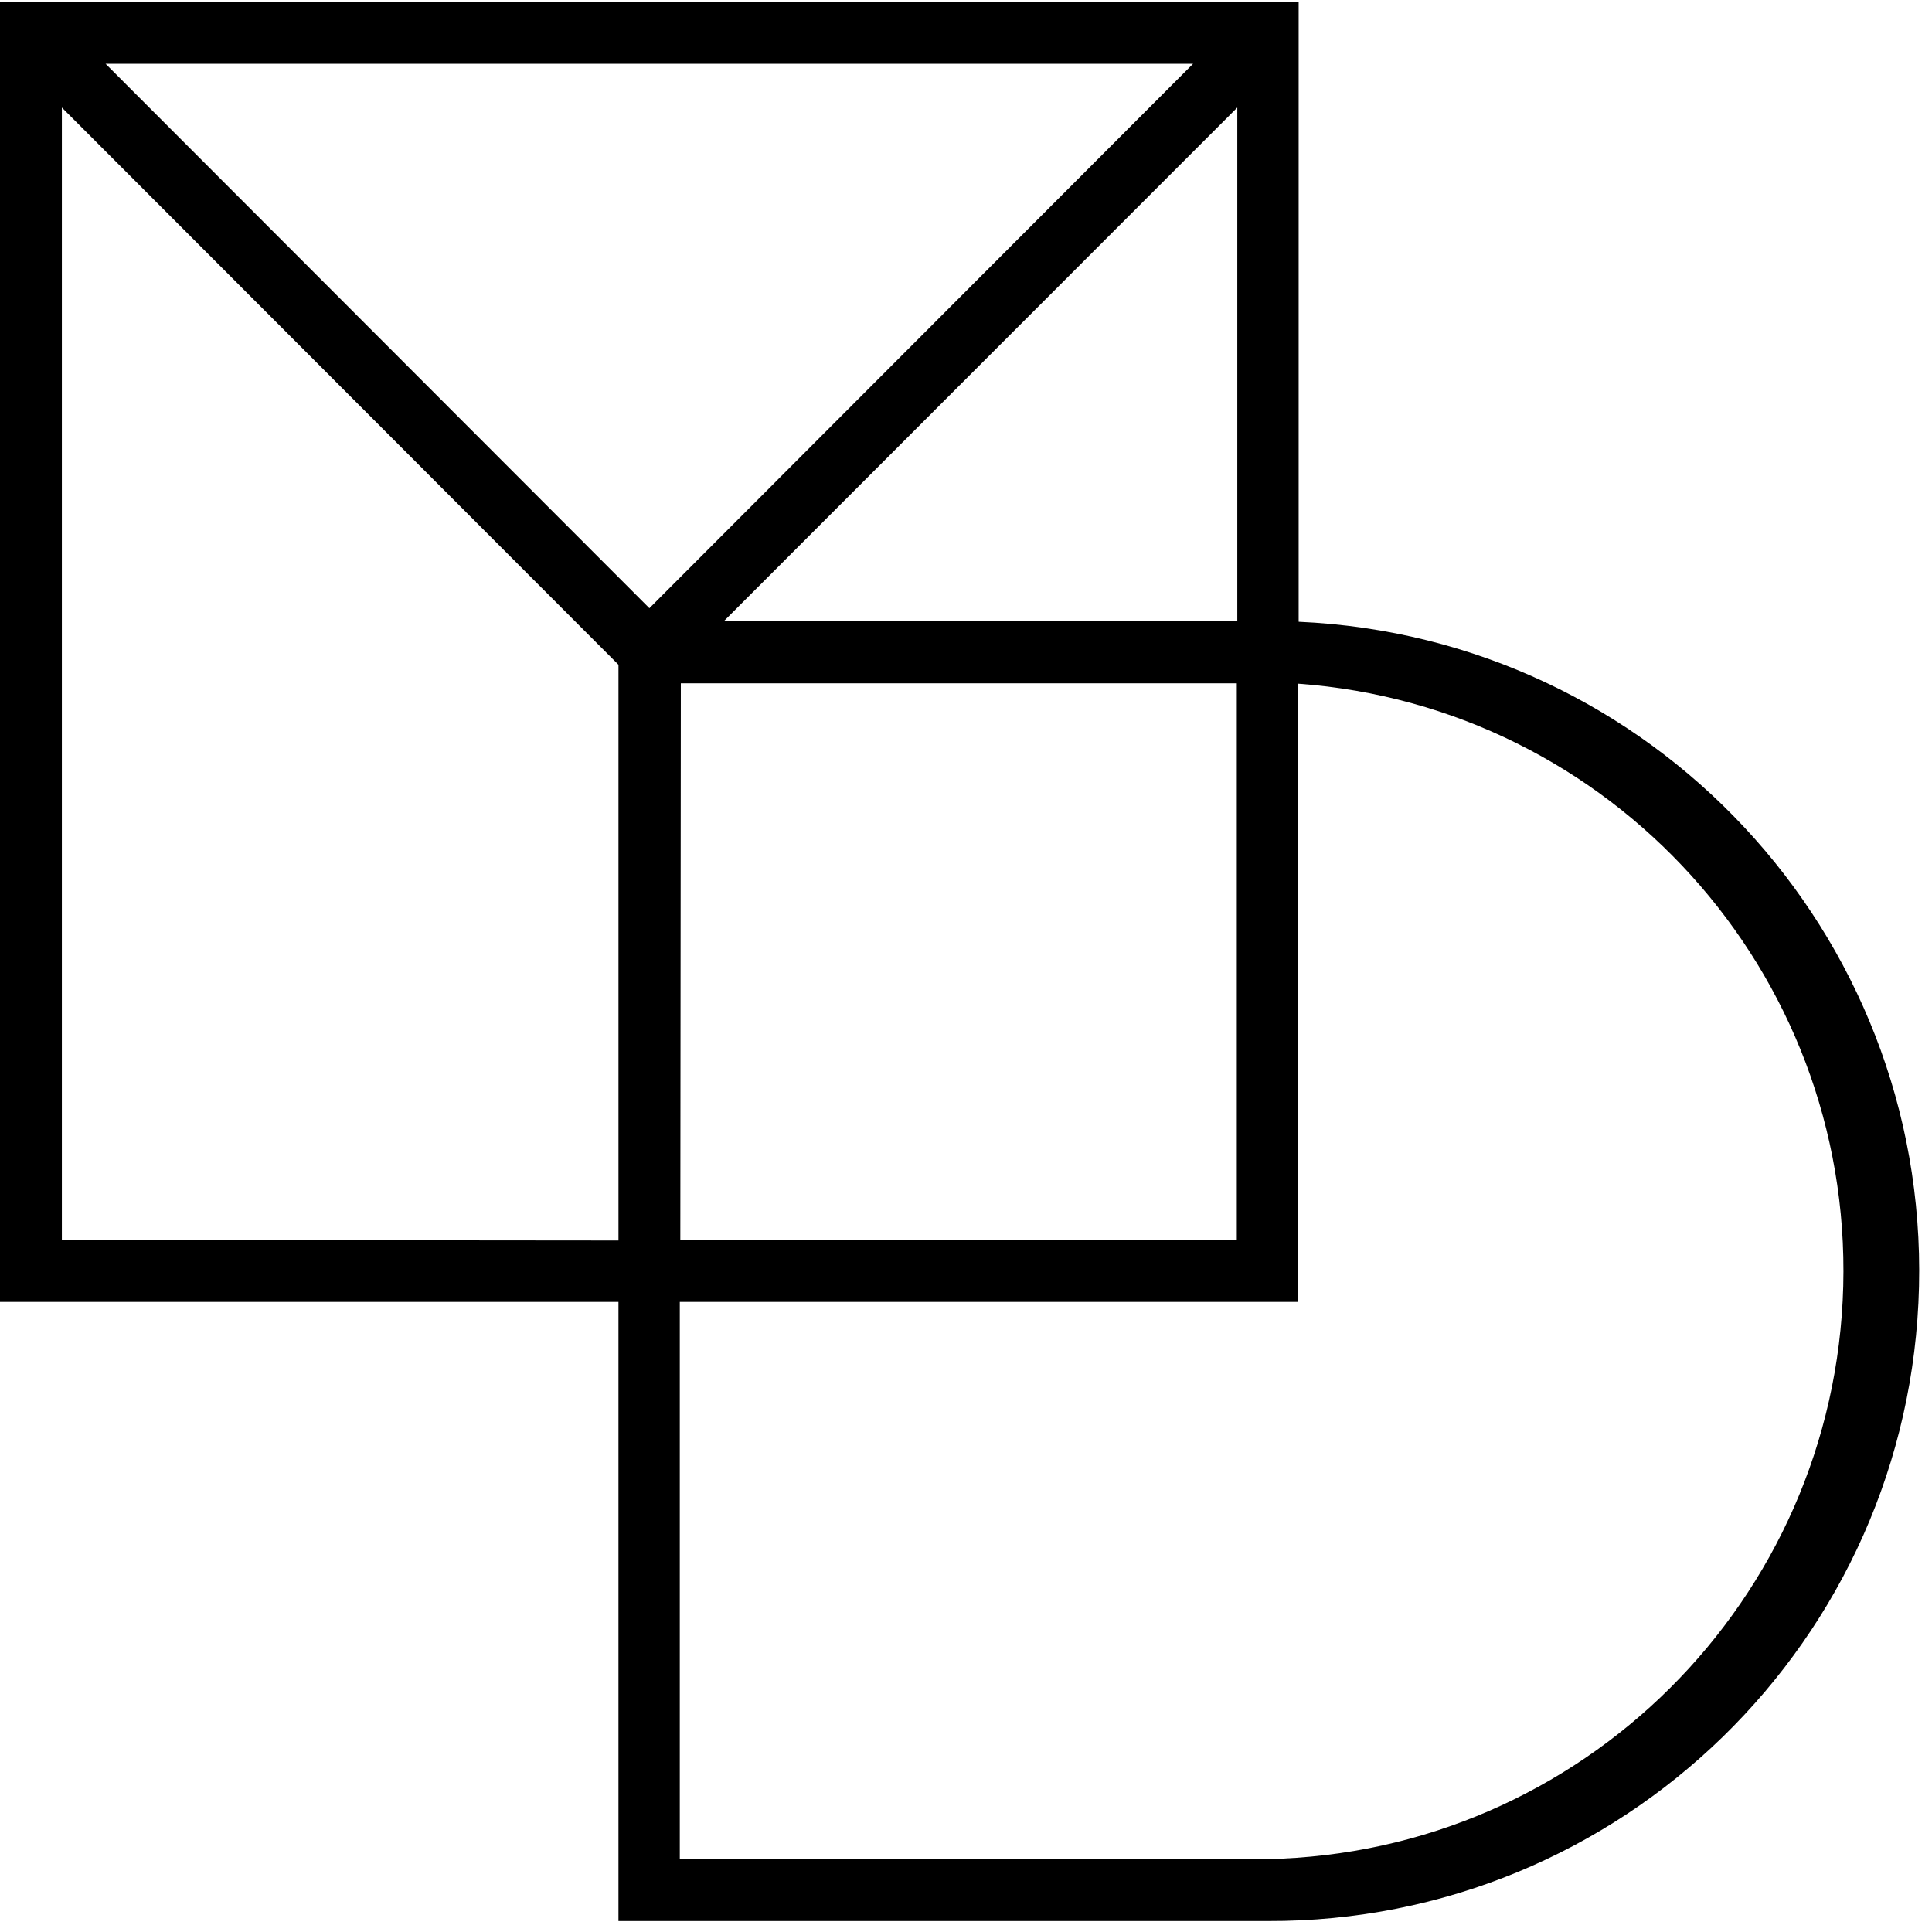 <svg width="151" height="151" viewBox="0 0 151 151" fill="none" xmlns="http://www.w3.org/2000/svg">
<path fill-rule="evenodd" clip-rule="evenodd" d="M101.499 0.144V48.594C129.094 49.816 150.643 72.91 149.985 100.554C149.327 128.198 126.704 150.238 99.082 150.143H48.337V101.753H0V0.144H101.499ZM8.251 4.984L50.754 47.534L93.248 4.984H8.251ZM96.704 8.404V48.534H56.588L96.704 8.404ZM96.665 53.404H53.212L53.172 96.914H96.665V53.404ZM4.835 96.914V8.404L48.338 51.954V96.954L4.835 96.914ZM53.131 145.303H99.041C123.589 144.815 143.416 125.095 144.063 100.524C144.709 75.953 125.946 55.215 101.458 53.434V101.754H53.131V145.303Z" fill="black"/>
</svg>
